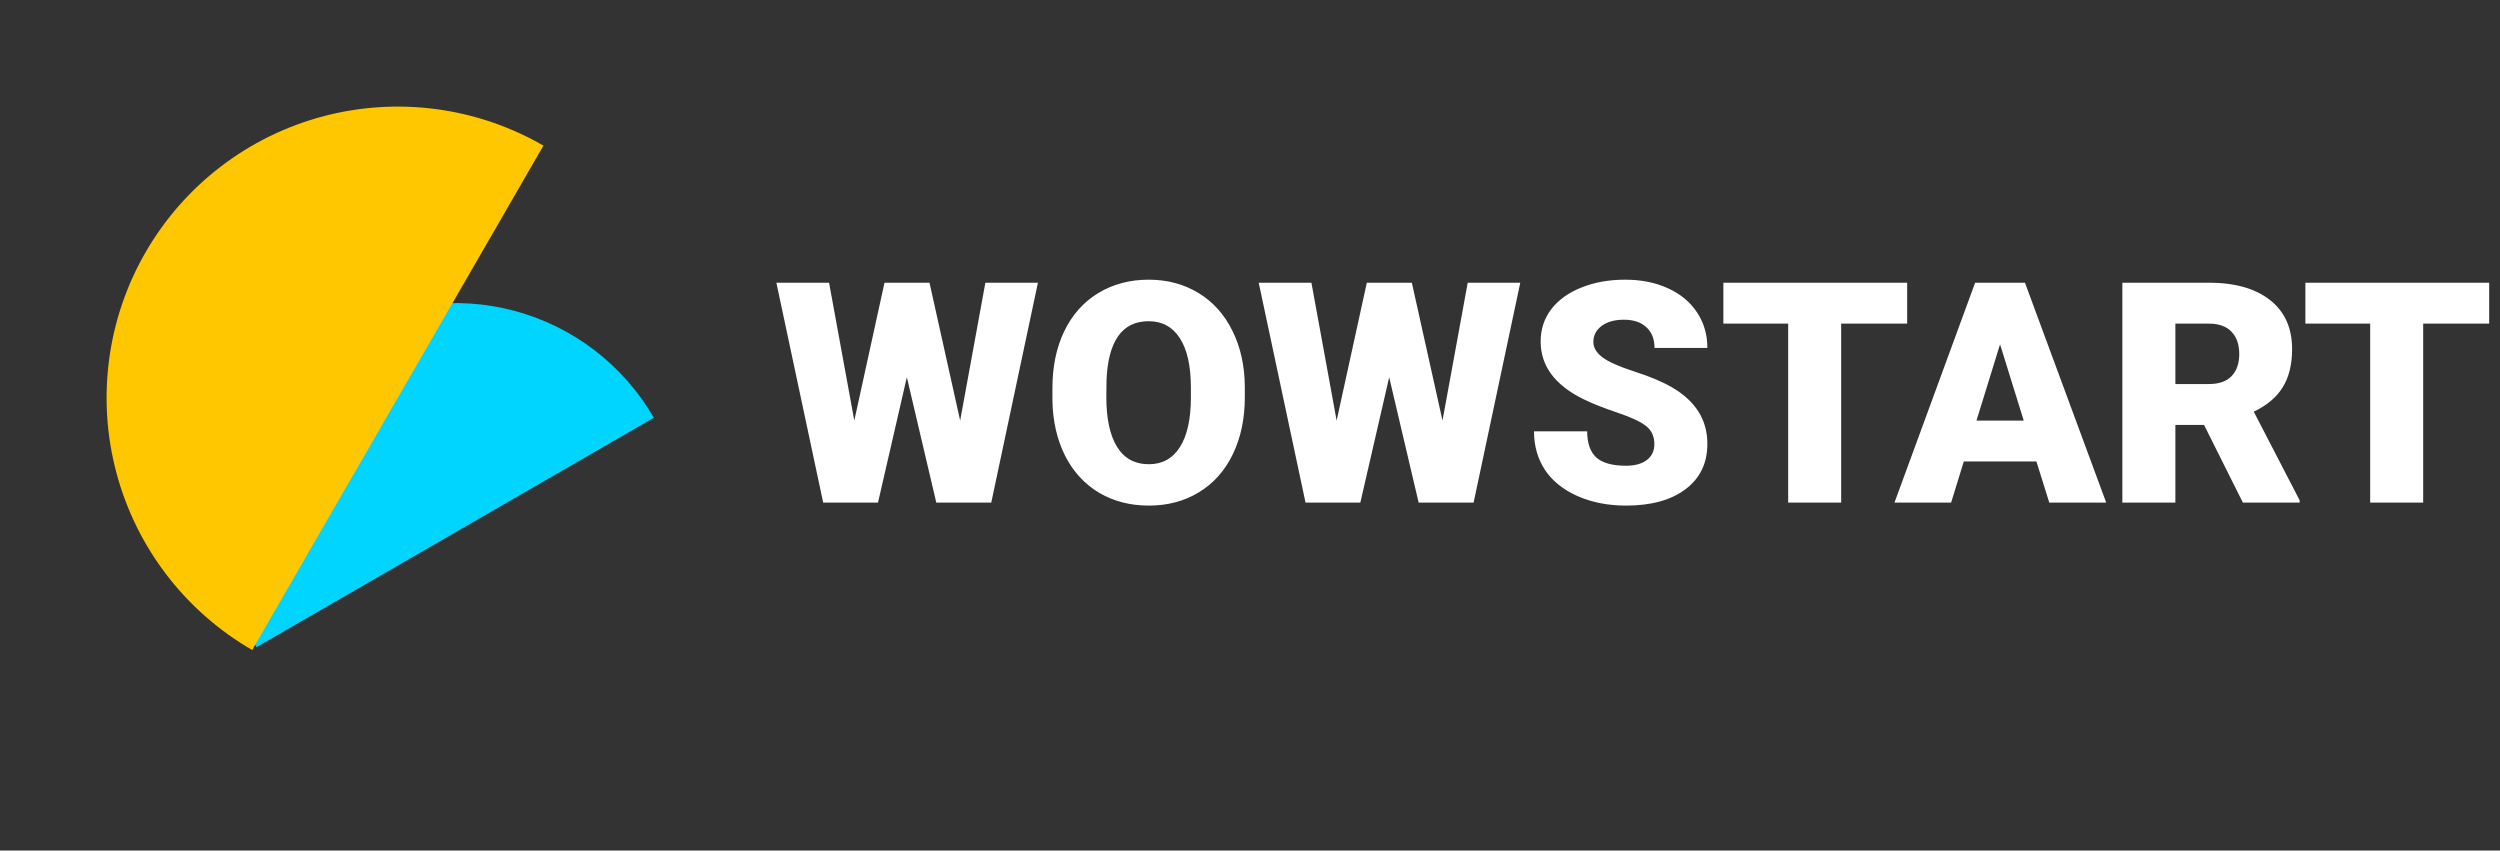 <svg width="194" height="66" viewBox="0 0 194 66" fill="none" xmlns="http://www.w3.org/2000/svg">
<rect x="0" y="0" width="194" height="66" fill="#333333" stroke="none"/>
<path d="M74.508 32.637L76.465 21.938H80.543L76.922 39H72.656L70.371 29.273L68.133 39H63.879L60.246 21.938H64.336L66.293 32.637L68.637 21.938H72.129L74.508 32.637ZM96.598 30.82C96.598 32.484 96.289 33.957 95.672 35.238C95.055 36.52 94.176 37.508 93.035 38.203C91.902 38.891 90.609 39.234 89.156 39.234C87.703 39.234 86.414 38.902 85.289 38.238C84.164 37.566 83.285 36.609 82.652 35.367C82.027 34.125 81.699 32.699 81.668 31.09V30.129C81.668 28.457 81.973 26.984 82.582 25.711C83.199 24.43 84.078 23.441 85.219 22.746C86.367 22.051 87.672 21.703 89.133 21.703C90.578 21.703 91.867 22.047 93 22.734C94.133 23.422 95.012 24.402 95.637 25.676C96.269 26.941 96.59 28.395 96.598 30.035V30.82ZM92.414 30.105C92.414 28.41 92.129 27.125 91.559 26.25C90.996 25.367 90.188 24.926 89.133 24.926C87.07 24.926 85.981 26.473 85.863 29.566L85.852 30.82C85.852 32.492 86.129 33.777 86.684 34.676C87.238 35.574 88.062 36.023 89.156 36.023C90.195 36.023 90.996 35.582 91.559 34.699C92.121 33.816 92.406 32.547 92.414 30.891V30.105ZM111.938 32.637L113.895 21.938H117.973L114.352 39H110.086L107.801 29.273L105.562 39H101.309L97.676 21.938H101.766L103.723 32.637L106.066 21.938H109.559L111.938 32.637ZM128.379 34.465C128.379 33.863 128.164 33.395 127.734 33.059C127.312 32.723 126.566 32.375 125.496 32.016C124.426 31.656 123.551 31.309 122.871 30.973C120.66 29.887 119.555 28.395 119.555 26.496C119.555 25.551 119.828 24.719 120.375 24C120.93 23.273 121.711 22.711 122.719 22.312C123.727 21.906 124.859 21.703 126.117 21.703C127.344 21.703 128.441 21.922 129.41 22.359C130.387 22.797 131.145 23.422 131.684 24.234C132.223 25.039 132.492 25.961 132.492 27H128.391C128.391 26.305 128.176 25.766 127.746 25.383C127.324 25 126.75 24.809 126.023 24.809C125.289 24.809 124.707 24.973 124.277 25.301C123.855 25.621 123.645 26.031 123.645 26.531C123.645 26.969 123.879 27.367 124.348 27.727C124.816 28.078 125.641 28.445 126.82 28.828C128 29.203 128.969 29.609 129.727 30.047C131.57 31.109 132.492 32.574 132.492 34.441C132.492 35.934 131.93 37.105 130.805 37.957C129.68 38.809 128.137 39.234 126.176 39.234C124.793 39.234 123.539 38.988 122.414 38.496C121.297 37.996 120.453 37.316 119.883 36.457C119.32 35.59 119.039 34.594 119.039 33.469H123.164C123.164 34.383 123.398 35.059 123.867 35.496C124.344 35.926 125.113 36.141 126.176 36.141C126.855 36.141 127.391 35.996 127.781 35.707C128.18 35.41 128.379 34.996 128.379 34.465ZM147.996 25.113H142.875V39H138.762V25.113H133.734V21.938H147.996V25.113ZM158.027 35.812H152.391L151.406 39H147.012L153.27 21.938H157.137L163.441 39H159.023L158.027 35.812ZM153.375 32.637H157.043L155.203 26.719L153.375 32.637ZM171.035 32.977H168.809V39H164.695V21.938H171.41C173.434 21.938 175.016 22.387 176.156 23.285C177.297 24.184 177.867 25.453 177.867 27.094C177.867 28.281 177.625 29.266 177.141 30.047C176.664 30.828 175.914 31.461 174.891 31.945L178.453 38.824V39H174.047L171.035 32.977ZM168.809 29.801H171.41C172.191 29.801 172.777 29.598 173.168 29.191C173.566 28.777 173.766 28.203 173.766 27.469C173.766 26.734 173.566 26.16 173.168 25.746C172.77 25.324 172.184 25.113 171.41 25.113H168.809V29.801ZM193.16 25.113H188.039V39H183.926V25.113H178.898V21.938H193.16V25.113Z" fill="white"/>
<path d="M50.738 32.418C49.569 30.393 48.012 28.619 46.157 27.195C44.303 25.772 42.186 24.728 39.927 24.123C37.669 23.518 35.314 23.364 32.996 23.669C30.678 23.974 28.443 24.733 26.418 25.902C24.393 27.071 22.619 28.627 21.195 30.482C19.772 32.337 18.728 34.453 18.123 36.712C17.518 38.97 17.364 41.325 17.669 43.643C17.974 45.961 18.733 48.197 19.902 50.221L35.32 41.32L50.738 32.418Z" fill="#00D5FF"/>
<path d="M42.169 11.299C39.599 9.815 36.761 8.852 33.819 8.465C30.877 8.077 27.887 8.273 25.021 9.041C22.154 9.81 19.467 11.135 17.113 12.941C14.758 14.748 12.783 17 11.299 19.57C9.815 22.14 8.852 24.978 8.465 27.92C8.077 30.862 8.273 33.852 9.041 36.718C9.81 39.585 11.135 42.272 12.941 44.626C14.748 46.981 17 48.956 19.57 50.44L30.87 30.869L42.169 11.299Z" fill="#FFC700"/>
</svg>
